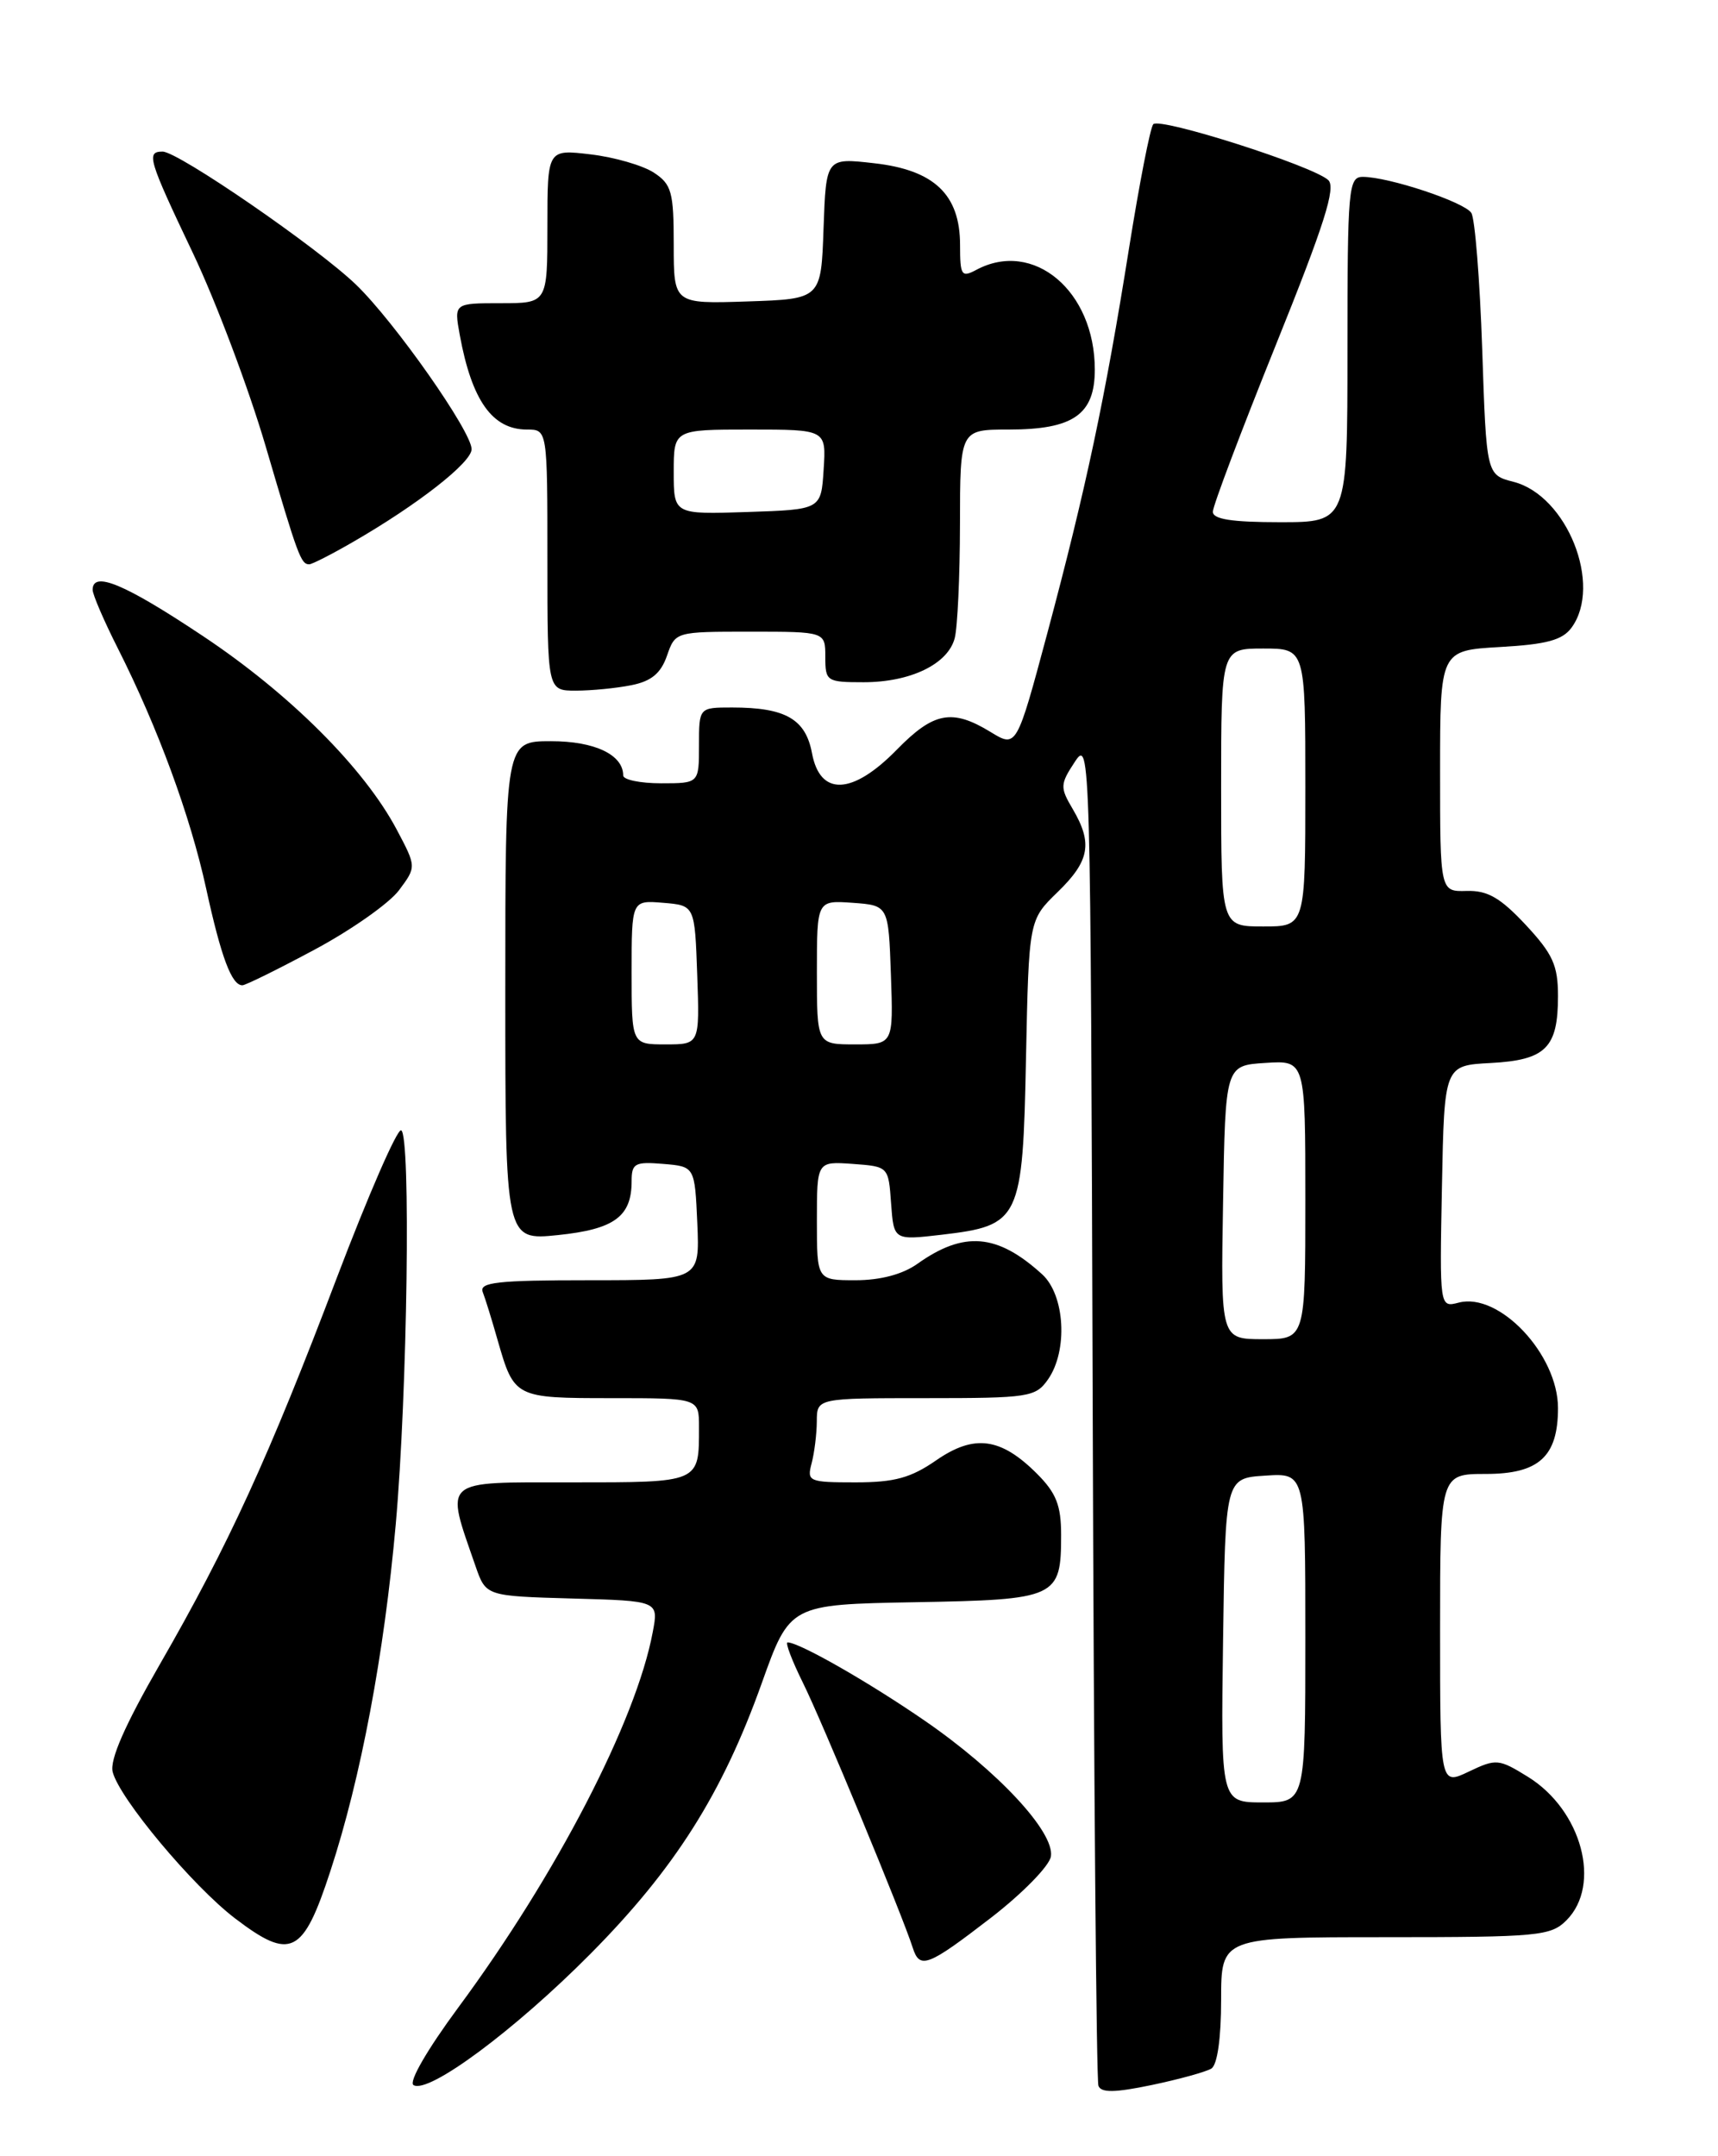 <?xml version="1.0" encoding="UTF-8" standalone="no"?>
<!DOCTYPE svg PUBLIC "-//W3C//DTD SVG 1.1//EN" "http://www.w3.org/Graphics/SVG/1.1/DTD/svg11.dtd" >
<svg xmlns="http://www.w3.org/2000/svg" xmlns:xlink="http://www.w3.org/1999/xlink" version="1.1" viewBox="0 0 204 256">
 <g >
 <path fill="currentColor"
d=" M 143.84 245.60 C 144.55 245.16 145.00 242.00 145.00 237.44 C 145.00 230.00 145.00 230.00 164.50 230.00 C 182.67 230.00 184.14 229.86 186.00 228.00 C 190.21 223.79 187.82 214.91 181.43 210.96 C 177.97 208.82 177.66 208.79 174.41 210.34 C 171.00 211.97 171.00 211.97 171.00 193.48 C 171.00 175.00 171.00 175.00 176.44 175.00 C 182.74 175.00 185.00 172.94 185.00 167.18 C 185.00 160.81 178.02 153.40 173.21 154.66 C 170.94 155.25 170.94 155.25 171.22 140.87 C 171.50 126.50 171.50 126.50 177.00 126.21 C 183.55 125.86 185.00 124.42 185.00 118.27 C 185.00 114.61 184.39 113.27 181.16 109.80 C 178.15 106.58 176.63 105.71 174.16 105.78 C 171.00 105.87 171.00 105.87 171.00 91.55 C 171.00 77.23 171.00 77.23 178.11 76.82 C 183.64 76.51 185.53 76.00 186.61 74.52 C 190.30 69.47 186.08 58.85 179.73 57.21 C 176.50 56.38 176.50 56.38 176.00 41.44 C 175.72 33.22 175.14 25.95 174.71 25.28 C 173.87 23.98 164.89 21.00 161.82 21.00 C 160.12 21.00 160.00 22.35 160.00 41.50 C 160.00 62.00 160.00 62.00 152.00 62.00 C 146.26 62.00 144.00 61.65 144.02 60.75 C 144.02 60.06 147.38 51.18 151.48 41.00 C 157.26 26.66 158.66 22.25 157.72 21.38 C 155.90 19.69 137.70 13.89 136.94 14.75 C 136.58 15.16 135.29 21.80 134.06 29.50 C 131.23 47.29 128.94 58.06 124.37 75.15 C 120.71 88.80 120.71 88.80 117.61 86.90 C 113.05 84.12 110.86 84.54 106.50 89.00 C 101.22 94.40 97.38 94.57 96.42 89.43 C 95.66 85.37 93.27 84.00 86.93 84.00 C 83.00 84.00 83.00 84.00 83.00 88.50 C 83.00 93.00 83.00 93.00 78.50 93.00 C 76.03 93.00 74.00 92.58 74.00 92.07 C 74.00 89.61 70.62 88.00 65.43 88.00 C 60.00 88.00 60.00 88.00 60.00 117.64 C 60.00 147.28 60.00 147.28 66.25 146.64 C 72.94 145.95 75.00 144.45 75.00 140.25 C 75.00 138.12 75.38 137.91 78.75 138.19 C 82.50 138.50 82.50 138.50 82.80 145.25 C 83.09 152.00 83.09 152.00 69.94 152.00 C 59.09 152.00 56.88 152.24 57.32 153.40 C 57.62 154.16 58.42 156.75 59.10 159.15 C 61.06 165.96 61.13 166.00 72.62 166.00 C 83.00 166.00 83.00 166.00 83.00 169.42 C 83.00 176.09 83.22 176.00 67.81 176.00 C 52.27 176.00 52.85 175.49 56.47 185.96 C 57.70 189.50 57.70 189.50 67.95 189.79 C 78.21 190.07 78.21 190.07 77.51 193.77 C 75.54 204.32 66.07 222.59 54.41 238.36 C 50.74 243.33 48.50 247.19 49.10 247.56 C 50.87 248.65 61.13 241.04 70.13 231.96 C 80.13 221.87 85.77 212.96 90.45 199.85 C 93.79 190.50 93.79 190.50 108.64 190.23 C 125.53 189.93 126.00 189.71 126.00 182.23 C 126.00 178.74 125.42 177.26 123.13 174.97 C 118.83 170.67 115.68 170.26 111.17 173.38 C 108.15 175.47 106.22 176.00 101.58 176.00 C 96.04 176.00 95.80 175.89 96.37 173.75 C 96.70 172.51 96.98 170.26 96.99 168.75 C 97.00 166.00 97.00 166.00 109.94 166.00 C 122.18 166.00 122.97 165.88 124.44 163.78 C 126.83 160.37 126.46 153.77 123.75 151.30 C 118.42 146.45 114.45 146.12 108.91 150.07 C 107.17 151.30 104.54 152.00 101.60 152.00 C 97.00 152.00 97.00 152.00 97.00 144.94 C 97.00 137.89 97.00 137.89 101.25 138.19 C 105.50 138.50 105.50 138.50 105.81 142.88 C 106.13 147.26 106.13 147.26 111.81 146.60 C 121.15 145.50 121.44 144.89 121.83 125.59 C 122.17 109.23 122.17 109.23 125.58 105.92 C 129.39 102.23 129.77 100.12 127.38 96.06 C 125.86 93.49 125.87 93.12 127.63 90.45 C 129.47 87.64 129.50 88.97 129.75 167.04 C 129.88 210.74 130.19 247.01 130.43 247.64 C 130.74 248.49 132.37 248.47 136.77 247.55 C 140.02 246.87 143.20 245.99 143.84 245.60 Z  M 117.65 227.71 C 121.42 224.80 124.63 221.52 124.79 220.40 C 125.22 217.51 118.48 210.27 109.81 204.30 C 103.13 199.70 94.90 195.00 93.52 195.00 C 93.22 195.00 94.03 197.14 95.32 199.75 C 97.56 204.24 107.19 227.49 108.38 231.25 C 109.21 233.85 110.15 233.49 117.65 227.71 Z  M 39.23 222.15 C 42.84 211.15 45.62 196.39 46.99 181.00 C 48.38 165.39 48.80 134.60 47.63 134.20 C 47.15 134.04 43.72 141.92 40.00 151.70 C 31.93 172.98 27.13 183.46 18.96 197.64 C 14.82 204.84 13.02 208.94 13.38 210.38 C 14.17 213.51 22.86 223.91 27.90 227.76 C 34.53 232.81 35.98 232.10 39.23 222.15 Z  M 37.39 112.73 C 41.74 110.40 46.22 107.24 47.37 105.71 C 49.45 102.92 49.45 102.92 47.11 98.50 C 43.23 91.19 34.40 82.37 24.07 75.50 C 14.80 69.32 11.00 67.74 11.00 70.03 C 11.00 70.59 12.35 73.73 14.00 76.99 C 18.75 86.41 22.59 96.85 24.48 105.50 C 26.26 113.67 27.52 117.01 28.79 116.98 C 29.18 116.97 33.05 115.06 37.39 112.73 Z  M 74.98 81.35 C 77.34 80.88 78.47 79.95 79.20 77.85 C 80.19 75.00 80.21 75.00 89.10 75.00 C 98.00 75.00 98.00 75.00 98.00 78.00 C 98.00 80.89 98.16 81.00 102.55 81.00 C 108.10 81.00 112.54 78.86 113.36 75.79 C 113.70 74.53 113.98 68.44 113.99 62.25 C 114.00 51.00 114.00 51.00 119.78 51.00 C 127.45 51.00 130.00 49.22 130.00 43.88 C 130.00 34.54 122.71 28.41 115.93 32.04 C 114.17 32.98 114.00 32.72 114.00 29.09 C 114.00 23.10 110.93 20.18 103.79 19.38 C 98.09 18.73 98.09 18.73 97.79 27.12 C 97.50 35.50 97.50 35.50 88.75 35.79 C 80.00 36.08 80.00 36.08 80.00 29.06 C 80.00 22.78 79.75 21.88 77.63 20.49 C 76.32 19.64 72.95 18.66 70.13 18.33 C 65.00 17.72 65.00 17.72 65.00 26.86 C 65.00 36.00 65.00 36.00 59.45 36.00 C 53.91 36.00 53.91 36.00 54.59 39.75 C 56.02 47.56 58.46 51.00 62.57 51.00 C 65.00 51.00 65.00 51.00 65.00 66.50 C 65.00 82.00 65.00 82.00 68.38 82.00 C 70.23 82.00 73.20 81.71 74.98 81.35 Z  M 41.91 64.35 C 49.61 59.91 56.00 54.91 56.00 53.33 C 56.00 51.24 46.89 38.26 42.30 33.82 C 37.74 29.41 21.16 18.00 19.31 18.00 C 17.33 18.00 17.60 18.90 22.94 30.12 C 25.65 35.83 29.53 46.12 31.55 53.00 C 35.38 66.05 35.73 67.00 36.72 67.00 C 37.05 67.00 39.39 65.81 41.91 64.35 Z  M 145.23 194.75 C 145.50 175.50 145.50 175.50 150.25 175.20 C 155.00 174.89 155.00 174.89 155.00 194.45 C 155.00 214.00 155.00 214.00 149.98 214.00 C 144.96 214.00 144.96 214.00 145.23 194.75 Z  M 145.23 142.75 C 145.50 126.50 145.50 126.50 150.25 126.20 C 155.00 125.89 155.00 125.89 155.00 142.45 C 155.00 159.00 155.00 159.00 149.98 159.00 C 144.95 159.00 144.95 159.00 145.23 142.75 Z  M 75.00 115.44 C 75.00 106.88 75.00 106.88 78.75 107.19 C 82.50 107.50 82.50 107.50 82.79 115.75 C 83.08 124.00 83.08 124.00 79.04 124.00 C 75.00 124.00 75.00 124.00 75.00 115.44 Z  M 97.00 115.44 C 97.00 106.89 97.00 106.89 101.25 107.19 C 105.50 107.50 105.50 107.50 105.79 115.75 C 106.08 124.00 106.08 124.00 101.54 124.00 C 97.00 124.00 97.00 124.00 97.00 115.44 Z  M 145.00 93.50 C 145.00 77.00 145.00 77.00 150.00 77.00 C 155.00 77.00 155.00 77.00 155.00 93.50 C 155.00 110.00 155.00 110.00 150.00 110.00 C 145.00 110.00 145.00 110.00 145.00 93.50 Z  M 80.00 56.04 C 80.00 51.00 80.00 51.00 89.05 51.00 C 98.11 51.00 98.11 51.00 97.80 55.75 C 97.50 60.50 97.50 60.50 88.75 60.79 C 80.00 61.08 80.00 61.08 80.00 56.04 Z "/>
</g>
</svg>